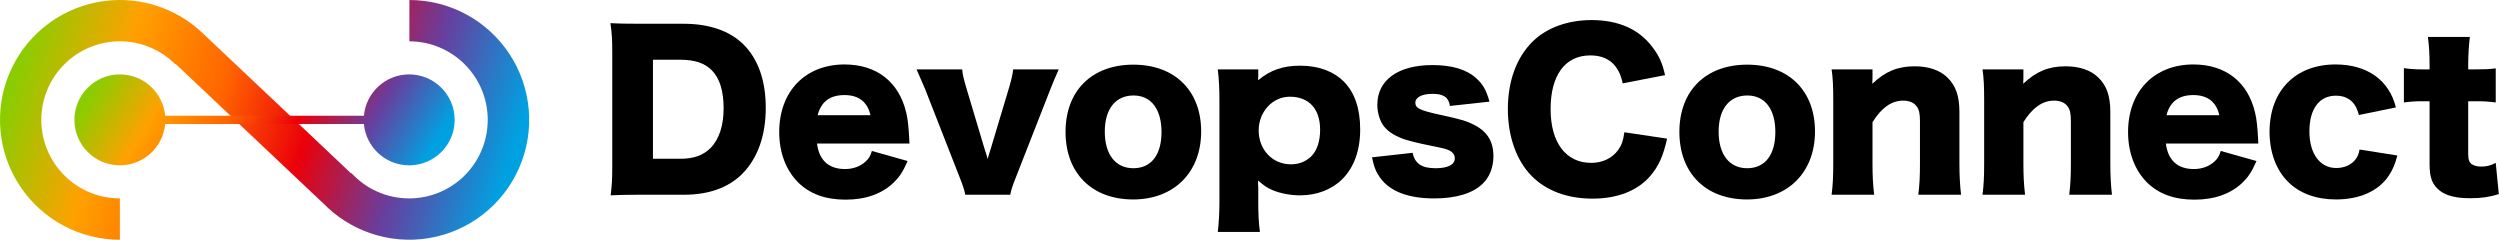 <svg width="146" height="14" viewBox="0 0 146 14" fill="none" xmlns="http://www.w3.org/2000/svg">
<path fill-rule="evenodd" clip-rule="evenodd" d="M3.7 13.173C4.715 13.716 5.849 14 7 14L7 11.586C4.467 11.586 2.414 9.533 2.414 7C2.414 4.467 4.467 2.414 7 2.414C8.266 2.414 9.413 2.927 10.243 3.757L10.262 3.738L18.828 11.828L18.832 11.823C19.607 12.639 20.567 13.256 21.633 13.621C22.733 13.999 23.91 14.096 25.057 13.905C26.204 13.713 27.286 13.239 28.203 12.524C29.121 11.81 29.847 10.878 30.314 9.813C30.782 8.748 30.976 7.583 30.881 6.424C30.785 5.265 30.402 4.148 29.766 3.174C29.131 2.2 28.262 1.4 27.24 0.846C26.217 0.291 25.072 0.001 23.909 6.03626e-06L23.908 2.414C26.435 2.42 28.483 4.471 28.483 7C28.483 9.533 26.429 11.586 23.896 11.586C22.564 11.586 21.365 11.018 20.527 10.111L20.508 10.129L11.828 1.932C11.037 1.178 10.079 0.619 9.032 0.301C7.93 -0.033 6.763 -0.09 5.634 0.135C4.505 0.359 3.449 0.859 2.559 1.589C1.669 2.319 0.973 3.258 0.533 4.321C0.092 5.385 -0.079 6.54 0.034 7.686C0.147 8.832 0.54 9.932 1.18 10.889C1.819 11.846 2.685 12.631 3.7 13.173Z" fill="url(#paint0_linear_30_437)"/>
<path fill-rule="evenodd" clip-rule="evenodd" d="M9.644 7.241C9.522 8.595 8.385 9.655 7 9.655C5.534 9.655 4.345 8.466 4.345 7C4.345 5.534 5.534 4.345 7 4.345C8.385 4.345 9.522 5.405 9.644 6.759H21.252C21.374 5.405 22.512 4.345 23.896 4.345C25.363 4.345 26.552 5.534 26.552 7C26.552 8.466 25.363 9.655 23.896 9.655C22.512 9.655 21.374 8.595 21.252 7.241H9.644Z" fill="url(#paint1_linear_30_437)"/>
<path d="M35.756 9.656V3.116C35.756 2.3 35.732 1.904 35.648 1.352C36.128 1.376 36.428 1.388 37.424 1.388H39.932C41.408 1.388 42.596 1.796 43.4 2.576C44.276 3.44 44.72 4.7 44.72 6.296C44.72 7.94 44.24 9.26 43.328 10.172C42.524 10.964 41.384 11.372 39.956 11.372H37.424C36.5 11.372 36.164 11.384 35.66 11.408C35.732 10.88 35.756 10.484 35.756 9.656ZM38.132 9.272H39.74C40.52 9.272 41.072 9.068 41.504 8.636C41.996 8.132 42.26 7.328 42.26 6.332C42.26 5.312 42.032 4.568 41.564 4.1C41.144 3.68 40.568 3.488 39.704 3.488H38.132V9.272Z" fill="black"/>
<path d="M53.114 8.384H47.714C47.834 9.356 48.398 9.872 49.346 9.872C49.826 9.872 50.246 9.716 50.558 9.428C50.738 9.26 50.822 9.128 50.918 8.816L53.006 9.404C52.73 10.028 52.55 10.304 52.214 10.64C51.53 11.312 50.57 11.66 49.382 11.66C48.206 11.66 47.282 11.324 46.598 10.64C45.89 9.92 45.506 8.9 45.506 7.712C45.506 5.336 47.03 3.764 49.322 3.764C51.194 3.764 52.502 4.784 52.922 6.572C53.018 6.956 53.066 7.46 53.102 8.144C53.102 8.192 53.102 8.264 53.114 8.384ZM47.75 6.728H50.834C50.666 5.96 50.15 5.552 49.322 5.552C48.47 5.552 47.954 5.936 47.75 6.728Z" fill="black"/>
<path d="M53.528 4.052H56.191C56.215 4.34 56.276 4.592 56.419 5.084L57.535 8.816C57.547 8.84 57.559 8.888 57.584 8.948C57.62 9.068 57.62 9.08 57.679 9.284C57.715 9.176 57.727 9.116 57.739 9.068C57.752 9.044 57.764 9.008 57.776 8.948C57.8 8.888 57.812 8.84 57.824 8.804L58.94 5.084C59.072 4.64 59.144 4.316 59.167 4.052H61.831C61.592 4.592 61.495 4.82 61.34 5.216L59.324 10.364C59.12 10.88 59.059 11.072 58.999 11.372H56.371C56.312 11.072 56.252 10.88 56.047 10.364L54.032 5.216C53.959 5.048 53.791 4.664 53.528 4.052Z" fill="black"/>
<path d="M66.176 11.648C63.764 11.648 62.228 10.112 62.228 7.7C62.228 5.3 63.764 3.776 66.188 3.776C68.612 3.776 70.148 5.3 70.148 7.676C70.148 10.064 68.564 11.648 66.176 11.648ZM66.2 5.576C65.144 5.576 64.52 6.368 64.52 7.688C64.52 9.02 65.144 9.824 66.188 9.824C67.232 9.824 67.832 9.044 67.832 7.712C67.832 6.368 67.22 5.576 66.2 5.576Z" fill="black"/>
<path d="M73.579 13.544H71.119C71.179 13.028 71.215 12.428 71.215 11.792V5.936C71.215 5.156 71.191 4.664 71.119 4.052H73.483V4.46C73.483 4.532 73.471 4.628 73.471 4.688C74.191 4.088 74.935 3.836 75.931 3.836C76.987 3.836 77.851 4.148 78.475 4.76C79.111 5.396 79.435 6.344 79.435 7.556C79.435 8.78 79.075 9.776 78.391 10.46C77.779 11.072 76.903 11.408 75.919 11.408C75.355 11.408 74.743 11.288 74.299 11.096C73.987 10.964 73.807 10.832 73.471 10.544C73.471 10.652 73.471 10.808 73.483 10.976V11.804C73.483 12.476 73.507 13.028 73.579 13.544ZM75.391 9.596C75.847 9.596 76.255 9.44 76.567 9.14C76.903 8.816 77.095 8.264 77.095 7.58C77.095 6.356 76.447 5.648 75.319 5.648C74.323 5.648 73.507 6.524 73.507 7.616C73.507 8.744 74.311 9.596 75.391 9.596Z" fill="black"/>
<path d="M80.124 9.188L82.5 8.924C82.62 9.548 83.028 9.824 83.832 9.824C84.552 9.824 84.96 9.62 84.96 9.248C84.96 9.068 84.864 8.912 84.696 8.816C84.528 8.72 84.372 8.672 83.712 8.54C82.8 8.36 82.332 8.24 81.936 8.108C81.36 7.892 80.964 7.616 80.736 7.256C80.544 6.932 80.436 6.524 80.436 6.116C80.436 4.676 81.648 3.8 83.652 3.8C84.792 3.8 85.644 4.052 86.208 4.568C86.604 4.916 86.796 5.264 86.988 5.936L84.672 6.188C84.612 5.696 84.312 5.48 83.664 5.48C83.04 5.48 82.656 5.684 82.656 5.996C82.656 6.32 82.908 6.44 84.096 6.704C85.272 6.956 85.644 7.064 86.064 7.28C86.844 7.664 87.216 8.252 87.216 9.116C87.216 9.752 87 10.328 86.604 10.712C86.028 11.288 85.044 11.588 83.76 11.588C82.248 11.588 81.18 11.18 80.604 10.388C80.364 10.052 80.244 9.764 80.124 9.188Z" fill="black"/>
<path d="M97.239 4.388L94.767 4.868C94.539 3.776 93.903 3.236 92.871 3.236C91.407 3.236 90.555 4.388 90.555 6.368C90.555 8.324 91.443 9.512 92.931 9.512C93.591 9.512 94.155 9.236 94.503 8.756C94.707 8.468 94.791 8.228 94.863 7.724L97.359 8.096C97.131 9.116 96.867 9.704 96.363 10.292C95.619 11.144 94.455 11.6 93.003 11.6C91.539 11.6 90.303 11.144 89.451 10.28C88.563 9.38 88.059 7.976 88.059 6.368C88.059 4.736 88.563 3.356 89.511 2.42C90.339 1.616 91.551 1.172 92.955 1.172C94.503 1.172 95.715 1.7 96.495 2.744C96.879 3.236 97.083 3.68 97.239 4.388Z" fill="black"/>
<path d="M102.024 11.648C99.612 11.648 98.076 10.112 98.076 7.7C98.076 5.3 99.612 3.776 102.036 3.776C104.46 3.776 105.996 5.3 105.996 7.676C105.996 10.064 104.412 11.648 102.024 11.648ZM102.048 5.576C100.992 5.576 100.368 6.368 100.368 7.688C100.368 9.02 100.992 9.824 102.036 9.824C103.08 9.824 103.68 9.044 103.68 7.712C103.68 6.368 103.068 5.576 102.048 5.576Z" fill="black"/>
<path d="M109.45 11.372H106.966C107.038 10.808 107.062 10.304 107.062 9.56V5.864C107.062 5.036 107.038 4.532 106.966 4.052H109.354V4.556C109.354 4.628 109.342 4.808 109.342 4.892C110.098 4.172 110.83 3.872 111.814 3.872C112.642 3.872 113.302 4.1 113.746 4.544C114.226 5.024 114.43 5.612 114.43 6.56V9.572C114.43 10.268 114.466 10.868 114.526 11.372H112.03C112.102 10.796 112.126 10.292 112.126 9.56V7.1C112.126 6.62 112.078 6.416 111.934 6.212C111.778 5.996 111.502 5.876 111.142 5.876C110.47 5.876 109.87 6.296 109.354 7.136V9.56C109.354 10.244 109.378 10.748 109.45 11.372Z" fill="black"/>
<path d="M118.263 11.372H115.779C115.851 10.808 115.875 10.304 115.875 9.56V5.864C115.875 5.036 115.851 4.532 115.779 4.052H118.167V4.556C118.167 4.628 118.155 4.808 118.155 4.892C118.911 4.172 119.643 3.872 120.627 3.872C121.455 3.872 122.115 4.1 122.559 4.544C123.039 5.024 123.243 5.612 123.243 6.56V9.572C123.243 10.268 123.279 10.868 123.339 11.372H120.843C120.915 10.796 120.939 10.292 120.939 9.56V7.1C120.939 6.62 120.891 6.416 120.747 6.212C120.591 5.996 120.315 5.876 119.955 5.876C119.283 5.876 118.683 6.296 118.167 7.136V9.56C118.167 10.244 118.191 10.748 118.263 11.372Z" fill="black"/>
<path d="M131.887 8.384H126.487C126.607 9.356 127.171 9.872 128.119 9.872C128.599 9.872 129.019 9.716 129.331 9.428C129.511 9.26 129.595 9.128 129.691 8.816L131.779 9.404C131.503 10.028 131.323 10.304 130.987 10.64C130.303 11.312 129.343 11.66 128.155 11.66C126.979 11.66 126.055 11.324 125.371 10.64C124.663 9.92 124.279 8.9 124.279 7.712C124.279 5.336 125.803 3.764 128.095 3.764C129.967 3.764 131.275 4.784 131.695 6.572C131.791 6.956 131.839 7.46 131.875 8.144C131.875 8.192 131.875 8.264 131.887 8.384ZM126.523 6.728H129.607C129.439 5.96 128.923 5.552 128.095 5.552C127.243 5.552 126.727 5.936 126.523 6.728Z" fill="black"/>
<path d="M139.921 6.272L137.761 6.716C137.653 6.356 137.581 6.188 137.425 6.008C137.185 5.732 136.849 5.588 136.417 5.588C135.445 5.588 134.869 6.356 134.869 7.676C134.869 8.972 135.481 9.812 136.441 9.812C136.909 9.812 137.341 9.62 137.581 9.284C137.689 9.128 137.749 9.008 137.797 8.732L140.005 9.08C139.873 9.596 139.729 9.92 139.501 10.268C138.901 11.156 137.809 11.648 136.417 11.648C135.265 11.648 134.281 11.288 133.621 10.616C132.925 9.932 132.541 8.876 132.541 7.7C132.541 5.3 134.053 3.764 136.393 3.764C138.241 3.764 139.525 4.676 139.921 6.272Z" fill="black"/>
<path d="M141.887 4.052V3.8C141.887 3.2 141.863 2.72 141.791 2.156H144.239C144.179 2.648 144.143 3.224 144.143 3.8V4.052H144.575C145.103 4.052 145.379 4.04 145.751 3.992V5.984C145.391 5.936 145.079 5.912 144.647 5.912H144.143V8.984C144.143 9.32 144.203 9.488 144.359 9.596C144.491 9.68 144.683 9.728 144.911 9.728C145.223 9.728 145.451 9.668 145.751 9.512L145.931 11.336C145.391 11.504 144.923 11.576 144.275 11.576C143.459 11.576 142.895 11.444 142.511 11.156C142.055 10.808 141.887 10.4 141.887 9.584V5.912H141.431C141.047 5.912 140.735 5.936 140.387 5.984V3.98C140.735 4.028 141.035 4.052 141.455 4.052H141.887Z" fill="black"/>
<defs>
<linearGradient id="paint0_linear_30_437" x1="1.448" y1="2.897" x2="28.965" y2="11.828" gradientUnits="userSpaceOnUse">
<stop stop-color="#8BCC00"/>
<stop offset="0.198" stop-color="#FFA100"/>
<stop offset="0.406" stop-color="#FF6400"/>
<stop offset="0.594" stop-color="#EB0009"/>
<stop offset="0.792" stop-color="#683E9E"/>
<stop offset="1" stop-color="#00A1E1"/>
</linearGradient>
<linearGradient id="paint1_linear_30_437" x1="5.386" y1="5.444" x2="21.246" y2="15.195" gradientUnits="userSpaceOnUse">
<stop stop-color="#8BCC00"/>
<stop offset="0.198" stop-color="#FFA100"/>
<stop offset="0.406" stop-color="#FF6400"/>
<stop offset="0.594" stop-color="#EB0009"/>
<stop offset="0.792" stop-color="#683E9E"/>
<stop offset="1" stop-color="#00A1E1"/>
</linearGradient>
</defs>
</svg>
